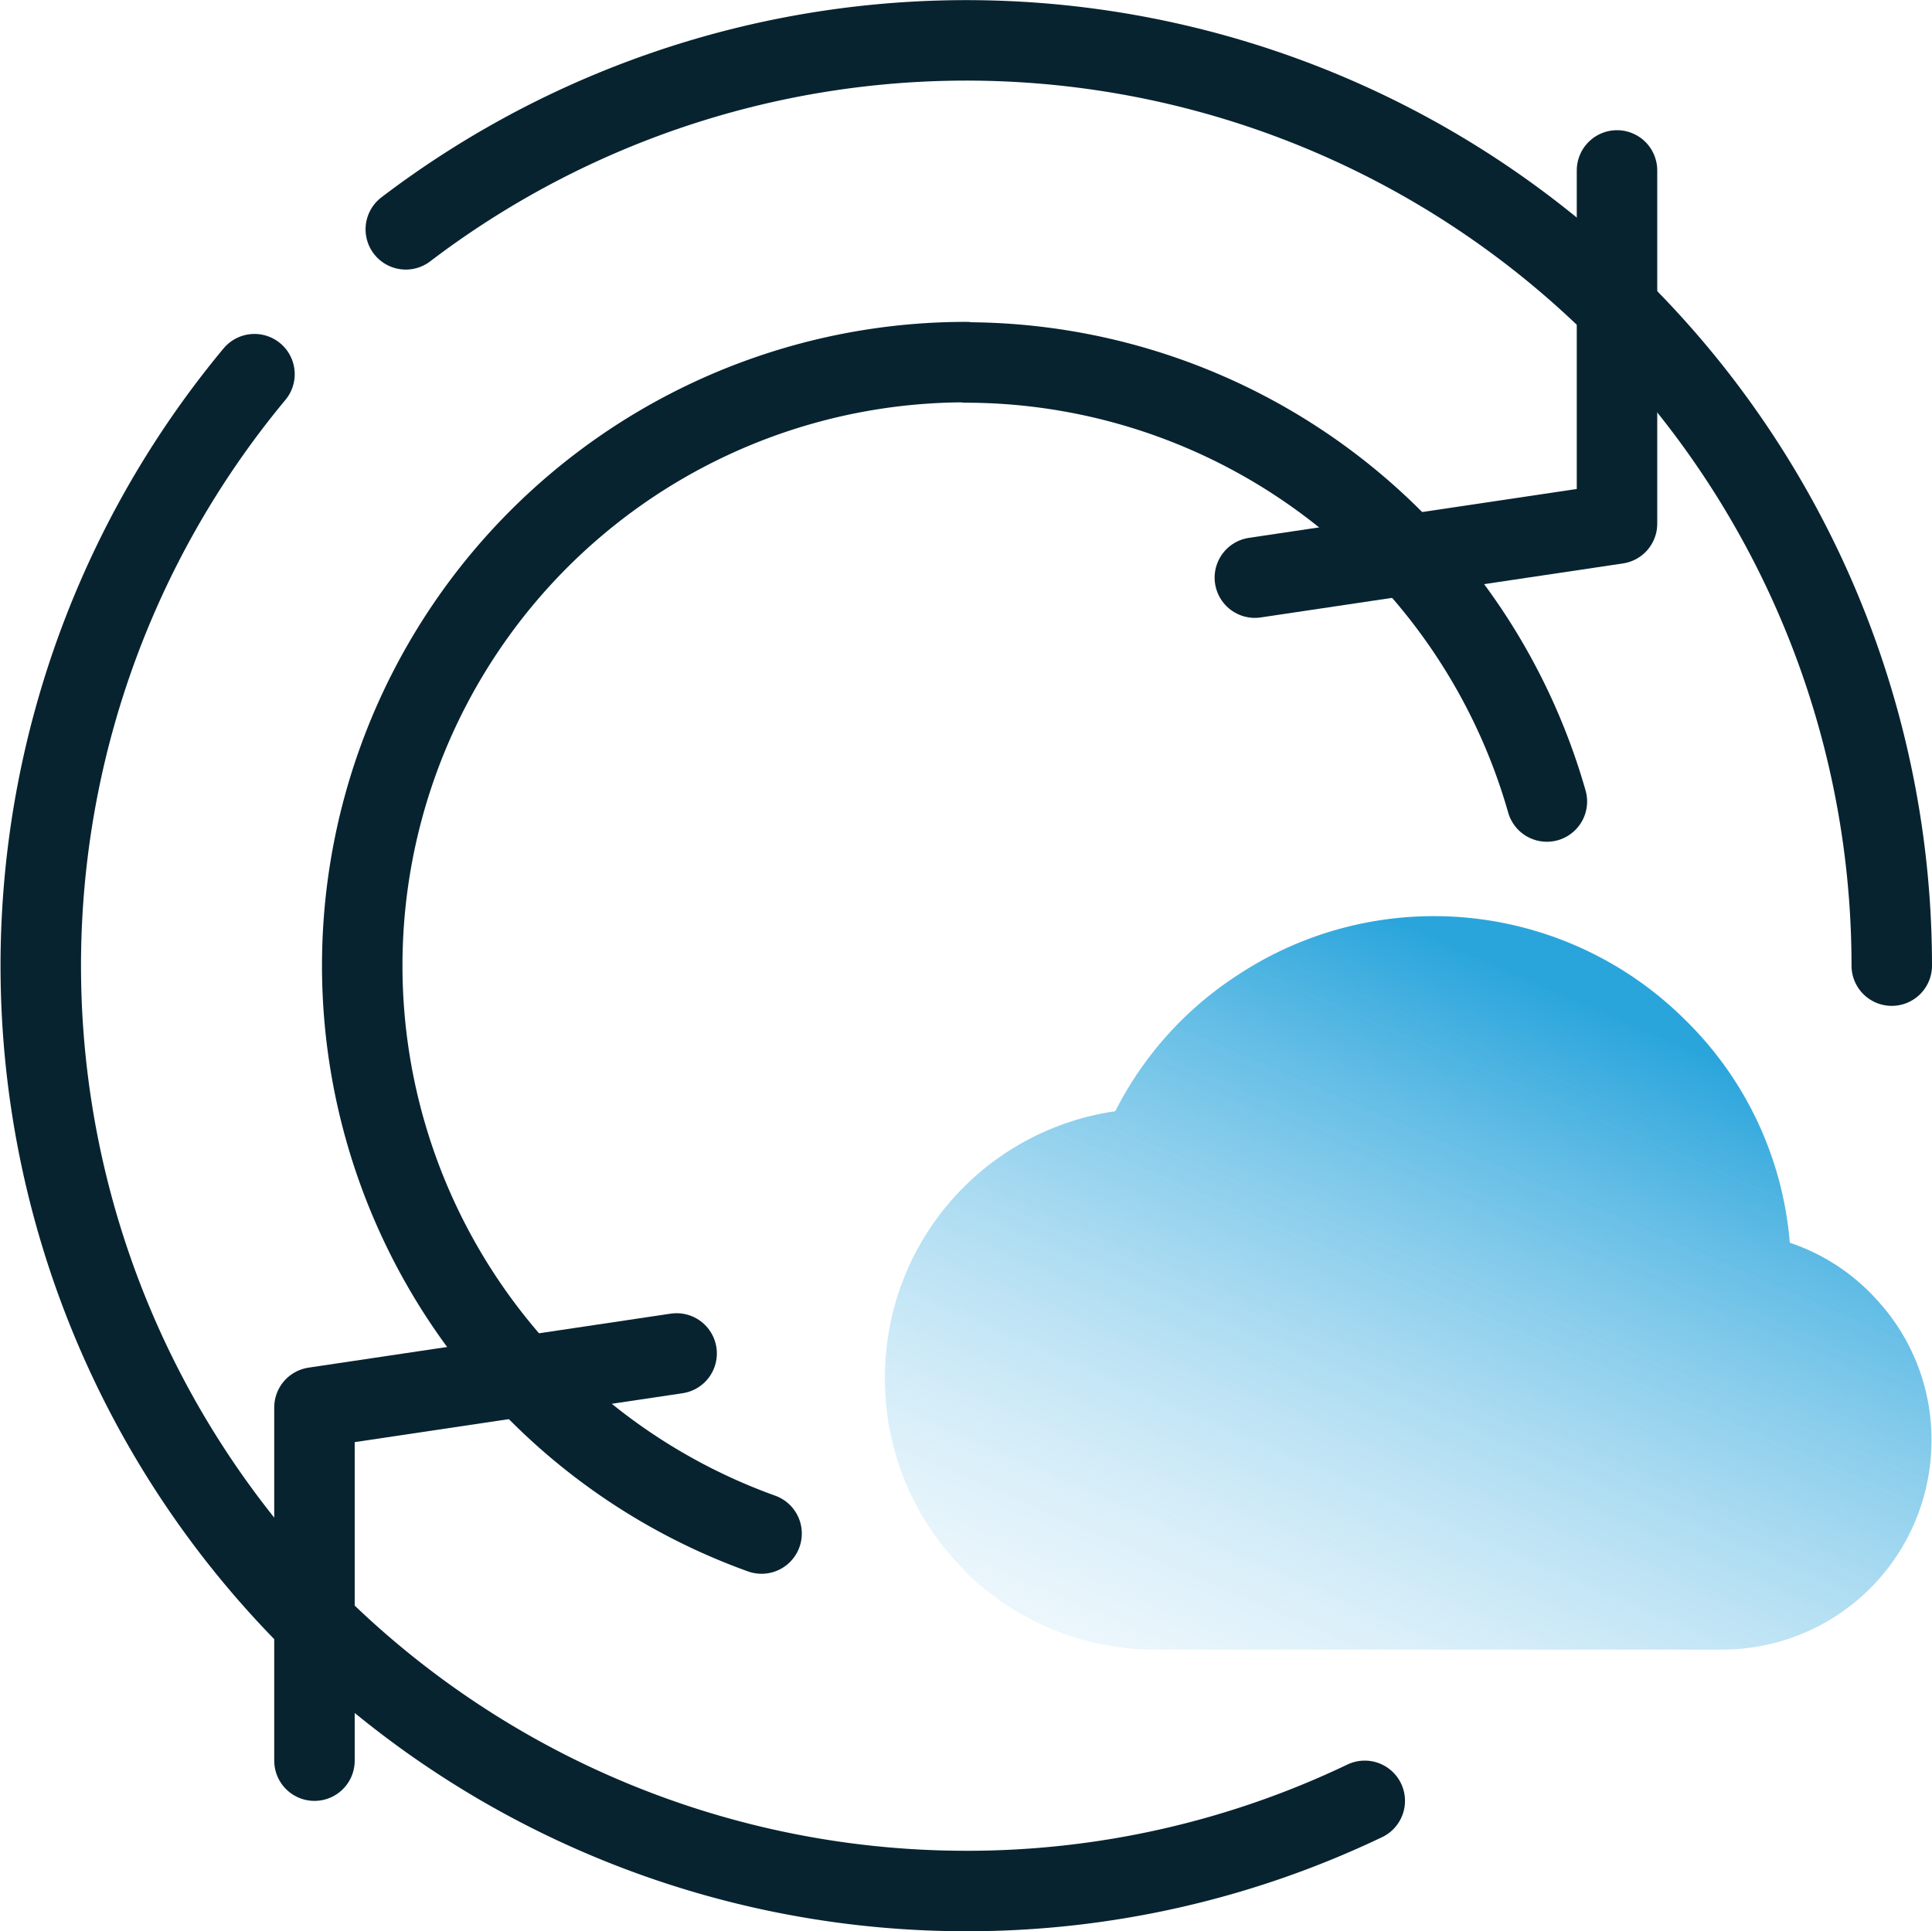<svg id="edge_icon" xmlns="http://www.w3.org/2000/svg" xmlns:xlink="http://www.w3.org/1999/xlink" width="48.013" height="48.003" viewBox="0 0 48.013 48.003">
  <defs>
    <clipPath id="clip-path">
      <rect id="Rectangle_31409" data-name="Rectangle 31409" width="48.013" height="48.003" fill="none"/>
    </clipPath>
    <clipPath id="clip-path-2">
      <rect id="Rectangle_31408" data-name="Rectangle 31408" width="48.013" height="48.003" transform="translate(0 0)" fill="none"/>
    </clipPath>
    <clipPath id="clip-path-3">
      <rect id="Rectangle_31407" data-name="Rectangle 31407" width="48" height="48" transform="translate(0 0)" fill="none"/>
    </clipPath>
    <linearGradient id="linear-gradient" x1="0.725" y1="0.154" x2="0.199" y2="1" gradientUnits="objectBoundingBox">
      <stop offset="0" stop-color="#2aa5dc"/>
      <stop offset="1" stop-color="#d1ebf8" stop-opacity="0.4"/>
    </linearGradient>
  </defs>
  <g id="Group_95319" data-name="Group 95319" clip-path="url(#clip-path)">
    <g id="Group_95318" data-name="Group 95318">
      <g id="Group_95317" data-name="Group 95317" clip-path="url(#clip-path-2)">
        <g id="Group_95316" data-name="Group 95316" opacity="0">
          <g id="Group_95315" data-name="Group 95315">
            <g id="Group_95314" data-name="Group 95314" clip-path="url(#clip-path-3)">
              <rect id="Rectangle_31406" data-name="Rectangle 31406" width="48" height="48" transform="translate(0 0)"/>
            </g>
          </g>
        </g>
        <path id="Path_89786" data-name="Path 89786" d="M18.926,38.115A15,15,0,0,1,24.013,9v.009A15.034,15.034,0,0,1,38.442,19.921" fill="none" stroke="#082330" stroke-linecap="round" stroke-linejoin="round" stroke-width="2"/>
        <path id="Path_89787" data-name="Path 89787" d="M10.085,5.7A23,23,0,0,1,47.013,24" fill="none" stroke="#082330" stroke-linecap="round" stroke-linejoin="round" stroke-width="2"/>
        <path id="Path_89788" data-name="Path 89788" d="M31.185,14.357l9-1.342V4.236" fill="none" stroke="#082330" stroke-linecap="round" stroke-linejoin="round" stroke-width="2"/>
        <path id="Path_89789" data-name="Path 89789" d="M16.815,33.639l-9,1.342V43.76" fill="none" stroke="#082330" stroke-linecap="round" stroke-linejoin="round" stroke-width="2"/>
        <path id="Path_89791" data-name="Path 89791" d="M33.916,44.759A22.908,22.908,0,0,1,24,47l-.015,0,.027,0A23,23,0,0,1,6.324,9.3" fill="none" stroke="#082330" stroke-linecap="round" stroke-linejoin="round" stroke-width="2"/>
        <path id="Path_89790" data-name="Path 89790" d="M46.773,32.456a5.1,5.1,0,0,0-2.294-1.569,8.742,8.742,0,0,0-2.572-5.511A8.851,8.851,0,0,0,30.75,24.24a8.724,8.724,0,0,0-3.034,3.379,6.681,6.681,0,0,0-5.724,6.648,6.692,6.692,0,0,0,1.975,4.759h-.014A6.719,6.719,0,0,0,28.711,41h14.12A5.2,5.2,0,0,0,48,35.8a5.113,5.113,0,0,0-1.227-3.347" fill="url(#linear-gradient)"/>
      </g>
    </g>
  </g>
</svg>

